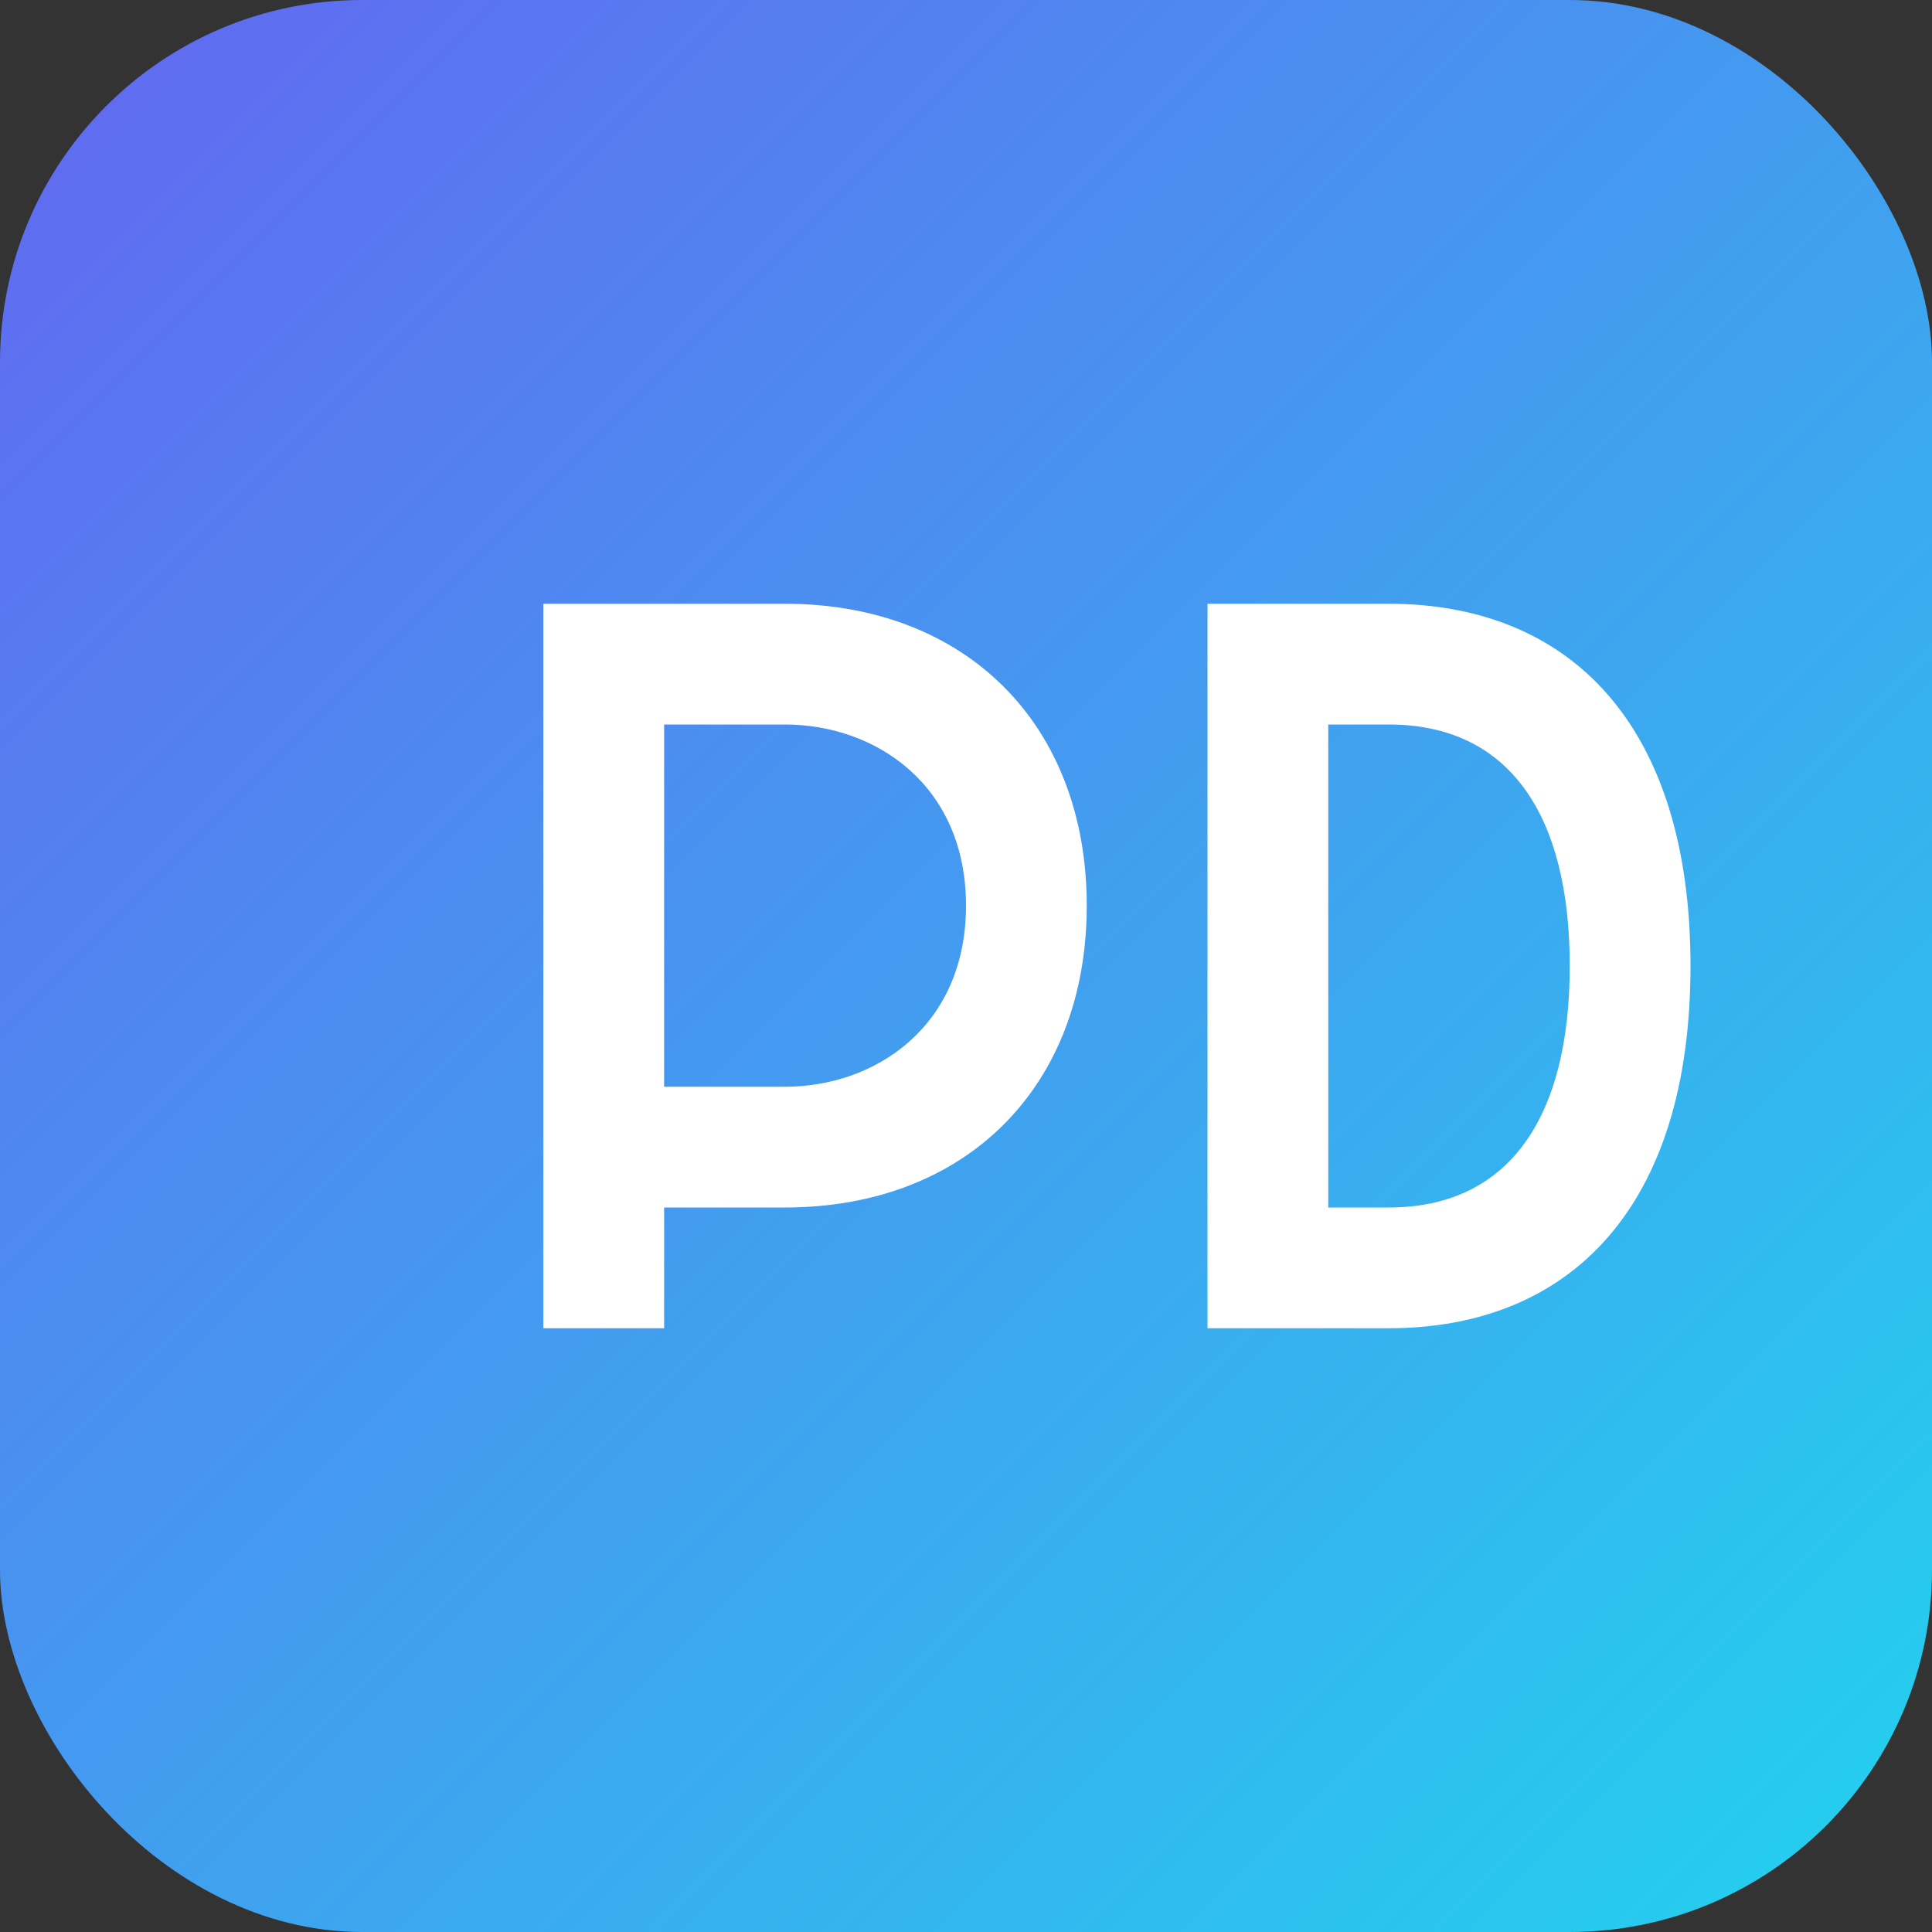 <svg xmlns="http://www.w3.org/2000/svg" viewBox="0 0 64 64">
  <rect x="0" y="0" width="64" height="64" fill="#333333" stroke="none"/>
  <defs>
    <linearGradient id="g" x1="0" y1="0" x2="1" y2="1">
      <stop offset="0%" stop-color="#6366F1"/>
      <stop offset="100%" stop-color="#22d3ee"/>
    </linearGradient>
  </defs>
  <rect rx="12" width="64" height="64" fill="url(#g)"/>
  <path d="M18 44 L18 20 L26 20 C32 20 36 24 36 30 C36 36 32 40 26 40 L22 40 L22 44 Z M22 36 L26 36 C29 36 32 34 32 30 C32 26 29 24 26 24 L22 24 Z M40 44 L40 20 L46 20 C52 20 56 24 56 32 C56 40 52 44 46 44 Z M44 40 L46 40 C50 40 52 37 52 32 C52 27 50 24 46 24 L44 24 Z" fill="#fff"/>
</svg> 